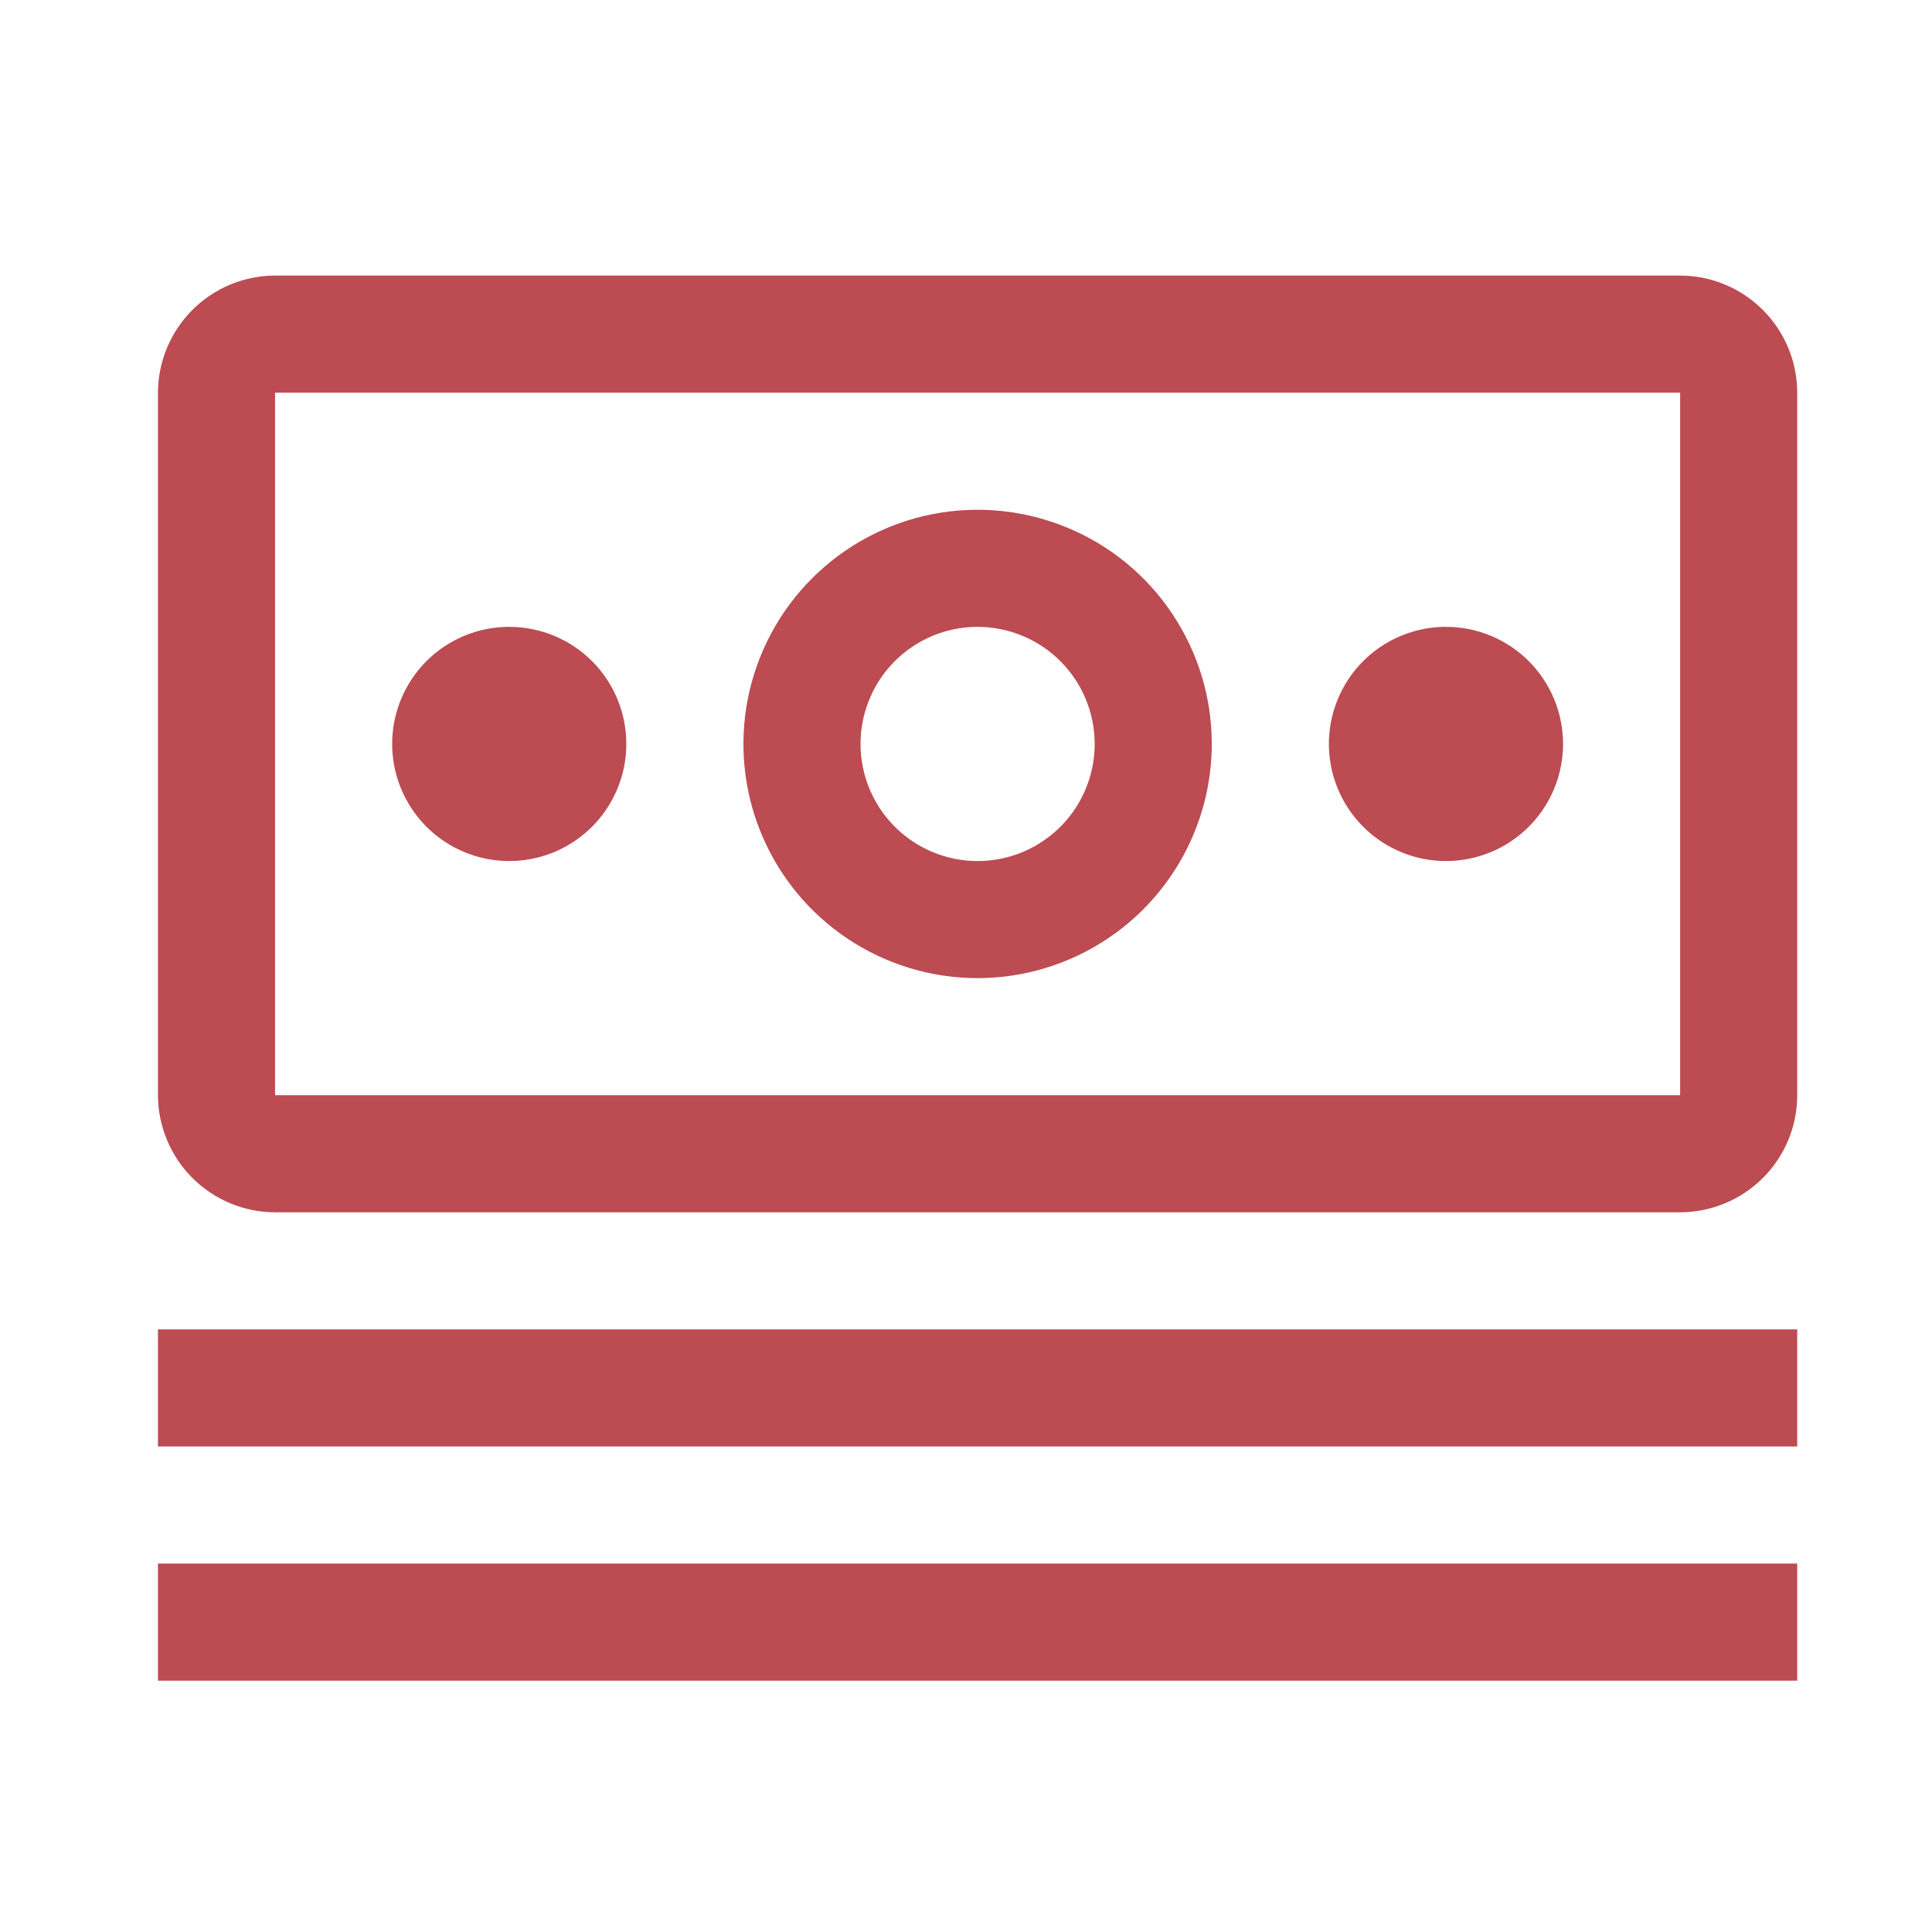 <svg width="33" height="33" viewBox="0 0 33 33" fill="none" xmlns="http://www.w3.org/2000/svg">
<path d="M2.698 22.707H30.698V24.707H2.698V22.707Z" fill="#BC4B52"/>
<path d="M2.698 26.707H30.698V28.707H2.698V26.707Z" fill="#BC4B52"/>
<path d="M24.698 10.707C24.303 10.707 23.916 10.824 23.587 11.044C23.258 11.264 23.002 11.576 22.851 11.942C22.699 12.307 22.66 12.709 22.737 13.097C22.814 13.485 23.005 13.841 23.284 14.121C23.564 14.401 23.92 14.591 24.308 14.669C24.696 14.746 25.098 14.706 25.464 14.555C25.829 14.403 26.142 14.147 26.361 13.818C26.581 13.489 26.698 13.103 26.698 12.707C26.698 12.177 26.488 11.668 26.113 11.293C25.738 10.918 25.229 10.707 24.698 10.707Z" fill="#BC4B52"/>
<path d="M16.698 16.707C15.907 16.707 15.134 16.472 14.476 16.033C13.818 15.593 13.306 14.969 13.003 14.238C12.7 13.507 12.621 12.703 12.775 11.927C12.93 11.151 13.311 10.438 13.87 9.879C14.43 9.319 15.142 8.938 15.918 8.784C16.694 8.63 17.498 8.709 18.229 9.012C18.96 9.314 19.585 9.827 20.024 10.485C20.464 11.143 20.698 11.916 20.698 12.707C20.697 13.768 20.275 14.784 19.526 15.534C18.776 16.284 17.759 16.706 16.698 16.707ZM16.698 10.707C16.303 10.707 15.916 10.824 15.587 11.044C15.258 11.264 15.002 11.576 14.851 11.942C14.699 12.307 14.66 12.709 14.737 13.097C14.814 13.485 15.005 13.841 15.284 14.121C15.564 14.401 15.92 14.591 16.308 14.669C16.696 14.746 17.098 14.706 17.464 14.555C17.829 14.403 18.142 14.147 18.361 13.818C18.581 13.489 18.698 13.103 18.698 12.707C18.698 12.177 18.487 11.668 18.112 11.293C17.737 10.918 17.229 10.708 16.698 10.707Z" fill="#BC4B52"/>
<path d="M8.698 10.707C8.303 10.707 7.916 10.824 7.587 11.044C7.258 11.264 7.002 11.576 6.851 11.942C6.699 12.307 6.66 12.709 6.737 13.097C6.814 13.485 7.005 13.841 7.284 14.121C7.564 14.401 7.92 14.591 8.308 14.669C8.696 14.746 9.098 14.706 9.464 14.555C9.829 14.403 10.142 14.147 10.361 13.818C10.581 13.489 10.698 13.103 10.698 12.707C10.698 12.177 10.488 11.668 10.113 11.293C9.738 10.918 9.229 10.707 8.698 10.707Z" fill="#BC4B52"/>
<path d="M28.698 20.707H4.698C4.168 20.706 3.661 20.495 3.286 20.12C2.911 19.745 2.7 19.237 2.698 18.707V6.707C2.7 6.177 2.911 5.669 3.286 5.294C3.661 4.919 4.168 4.708 4.698 4.707H28.698C29.229 4.708 29.736 4.919 30.111 5.294C30.486 5.669 30.697 6.177 30.698 6.707V18.707C30.698 19.237 30.487 19.745 30.112 20.12C29.737 20.495 29.229 20.706 28.698 20.707ZM28.698 6.707H4.698V18.707H28.698V6.707Z" fill="#BC4B52"/>
</svg>
